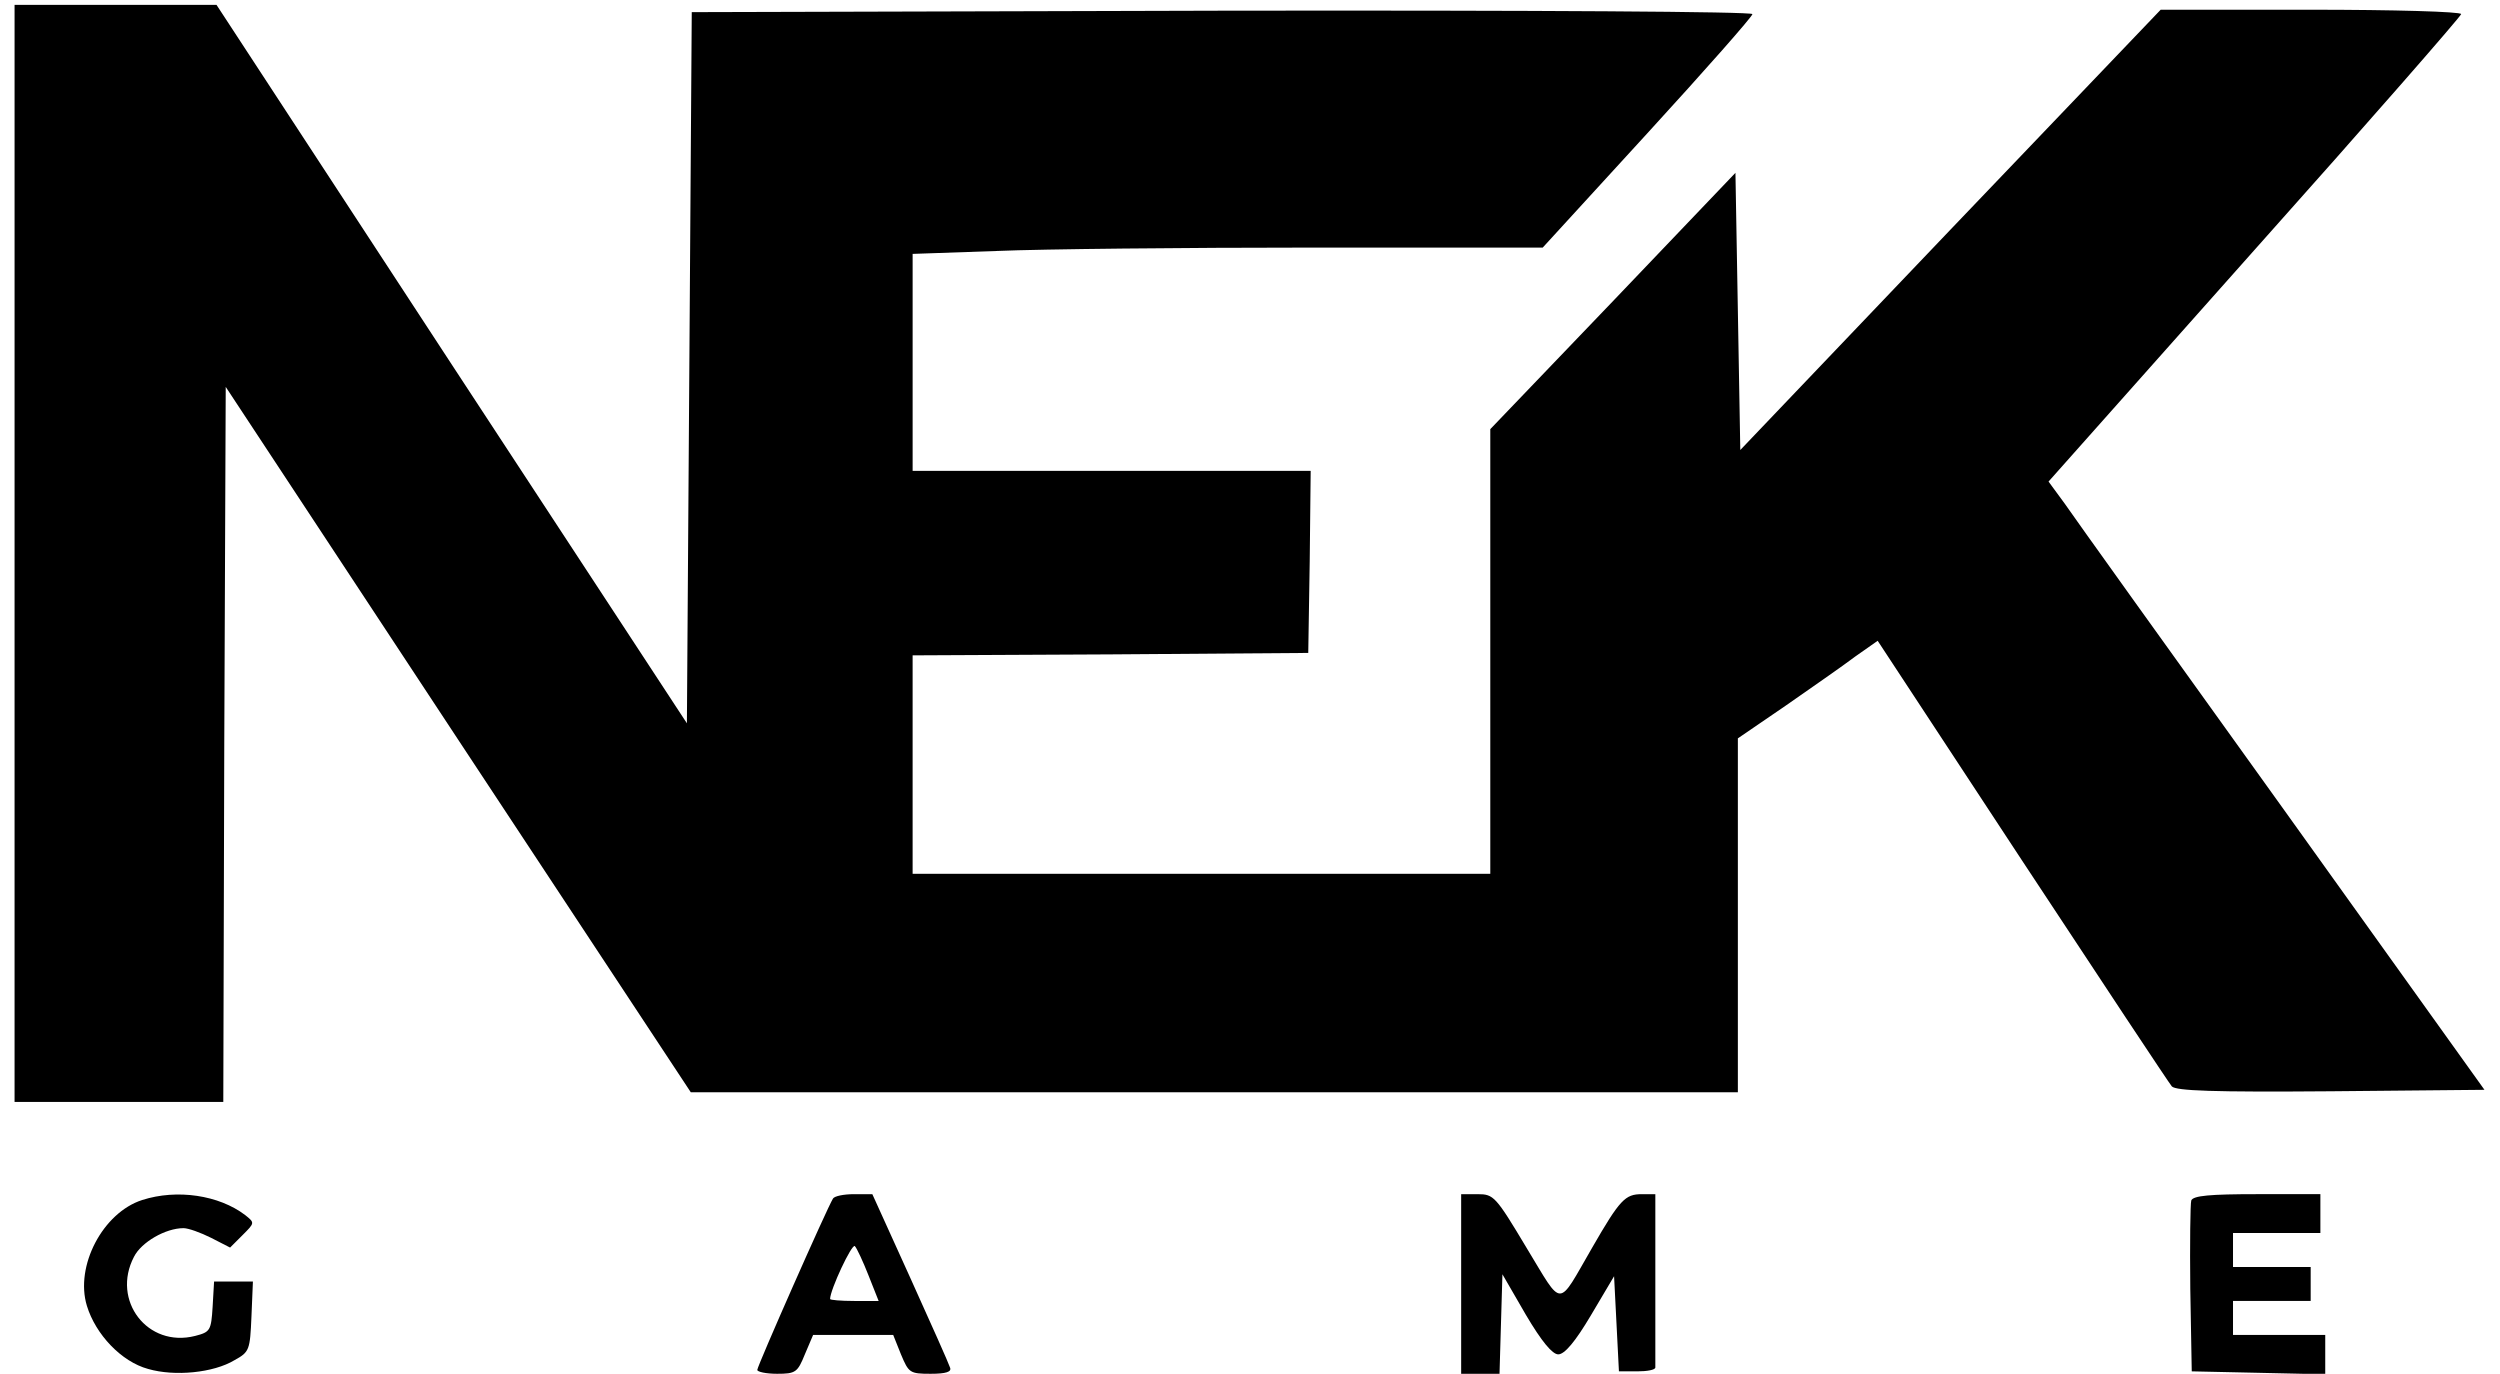 <?xml version="1.0" standalone="no"?>
<!DOCTYPE svg PUBLIC "-//W3C//DTD SVG 20010904//EN"
 "http://www.w3.org/TR/2001/REC-SVG-20010904/DTD/svg10.dtd">
<svg version="1.0" xmlns="http://www.w3.org/2000/svg"
 width="515pt" height="283pt" viewBox="0 0 515 283"
 preserveAspectRatio="xMidYMid meet">

<g transform="translate(0,283) scale(0.1,-0.1)"
fill="currentColor" stroke="none">
<path d="M30 1690 l0 -1130 215 0 215 0 2 736 3 737 479 -727 479 -726 1079 0
1078 0 0 364 0 365 98 67 c53 37 118 82 143 101 l47 33 297 -452 c164 -249
303 -459 309 -466 9 -9 83 -12 328 -10 l316 3 -416 581 c-230 320 -432 602
-449 627 l-33 45 425 478 c234 262 425 481 425 485 0 5 -139 9 -310 9 l-309 0
-433 -453 -433 -454 -5 286 -5 285 -252 -264 -253 -264 0 -458 0 -458 -595 0
-595 0 0 225 0 225 408 2 407 3 3 188 2 187 -410 0 -410 0 0 223 0 224 173 6
c94 4 387 7 649 7 l476 0 216 236 c119 130 216 240 216 245 0 5 -436 8 -1092
7 l-1093 -3 -5 -732 -5 -733 -485 740 -484 740 -208 0 -208 0 0 -1130z"/>
<path d="M293 358 c-81 -26 -139 -136 -114 -218 18 -59 71 -115 126 -130 55
-16 135 -8 178 18 31 17 32 21 35 90 l3 72 -40 0 -40 0 -3 -52 c-3 -49 -5 -52
-36 -60 -98 -25 -173 73 -126 163 15 30 65 59 102 59 10 0 35 -9 57 -20 l39
-20 26 26 c25 25 25 25 5 41 -54 41 -140 54 -212 31z"/>
<path d="M1716 361 c-12 -19 -156 -345 -156 -353 0 -4 18 -8 41 -8 38 0 42 3
57 40 l17 40 83 0 82 0 16 -40 c16 -38 18 -40 61 -40 32 0 44 4 40 13 -2 7
-39 90 -82 185 l-78 172 -38 0 c-21 0 -40 -4 -43 -9z m73 -158 l21 -53 -50 0
c-28 0 -50 2 -50 4 0 19 45 115 51 109 4 -4 17 -32 28 -60z"/>
<path d="M3010 185 l0 -185 40 0 39 0 3 103 3 102 48 -83 c33 -56 55 -82 67
-82 13 0 35 26 67 80 l48 81 5 -98 5 -98 38 0 c20 0 37 3 37 8 0 4 0 86 0 182
l0 175 -28 0 c-34 0 -45 -11 -102 -110 -73 -126 -59 -126 -135 -1 -64 107 -68
111 -101 111 l-34 0 0 -185z"/>
<path d="M4514 357 c-2 -7 -3 -89 -2 -182 l3 -170 138 -3 137 -3 0 41 0 40
-95 0 -95 0 0 35 0 35 80 0 80 0 0 35 0 35 -80 0 -80 0 0 35 0 35 90 0 90 0 0
40 0 40 -130 0 c-97 0 -132 -3 -136 -13z"/>
</g>
</svg>
